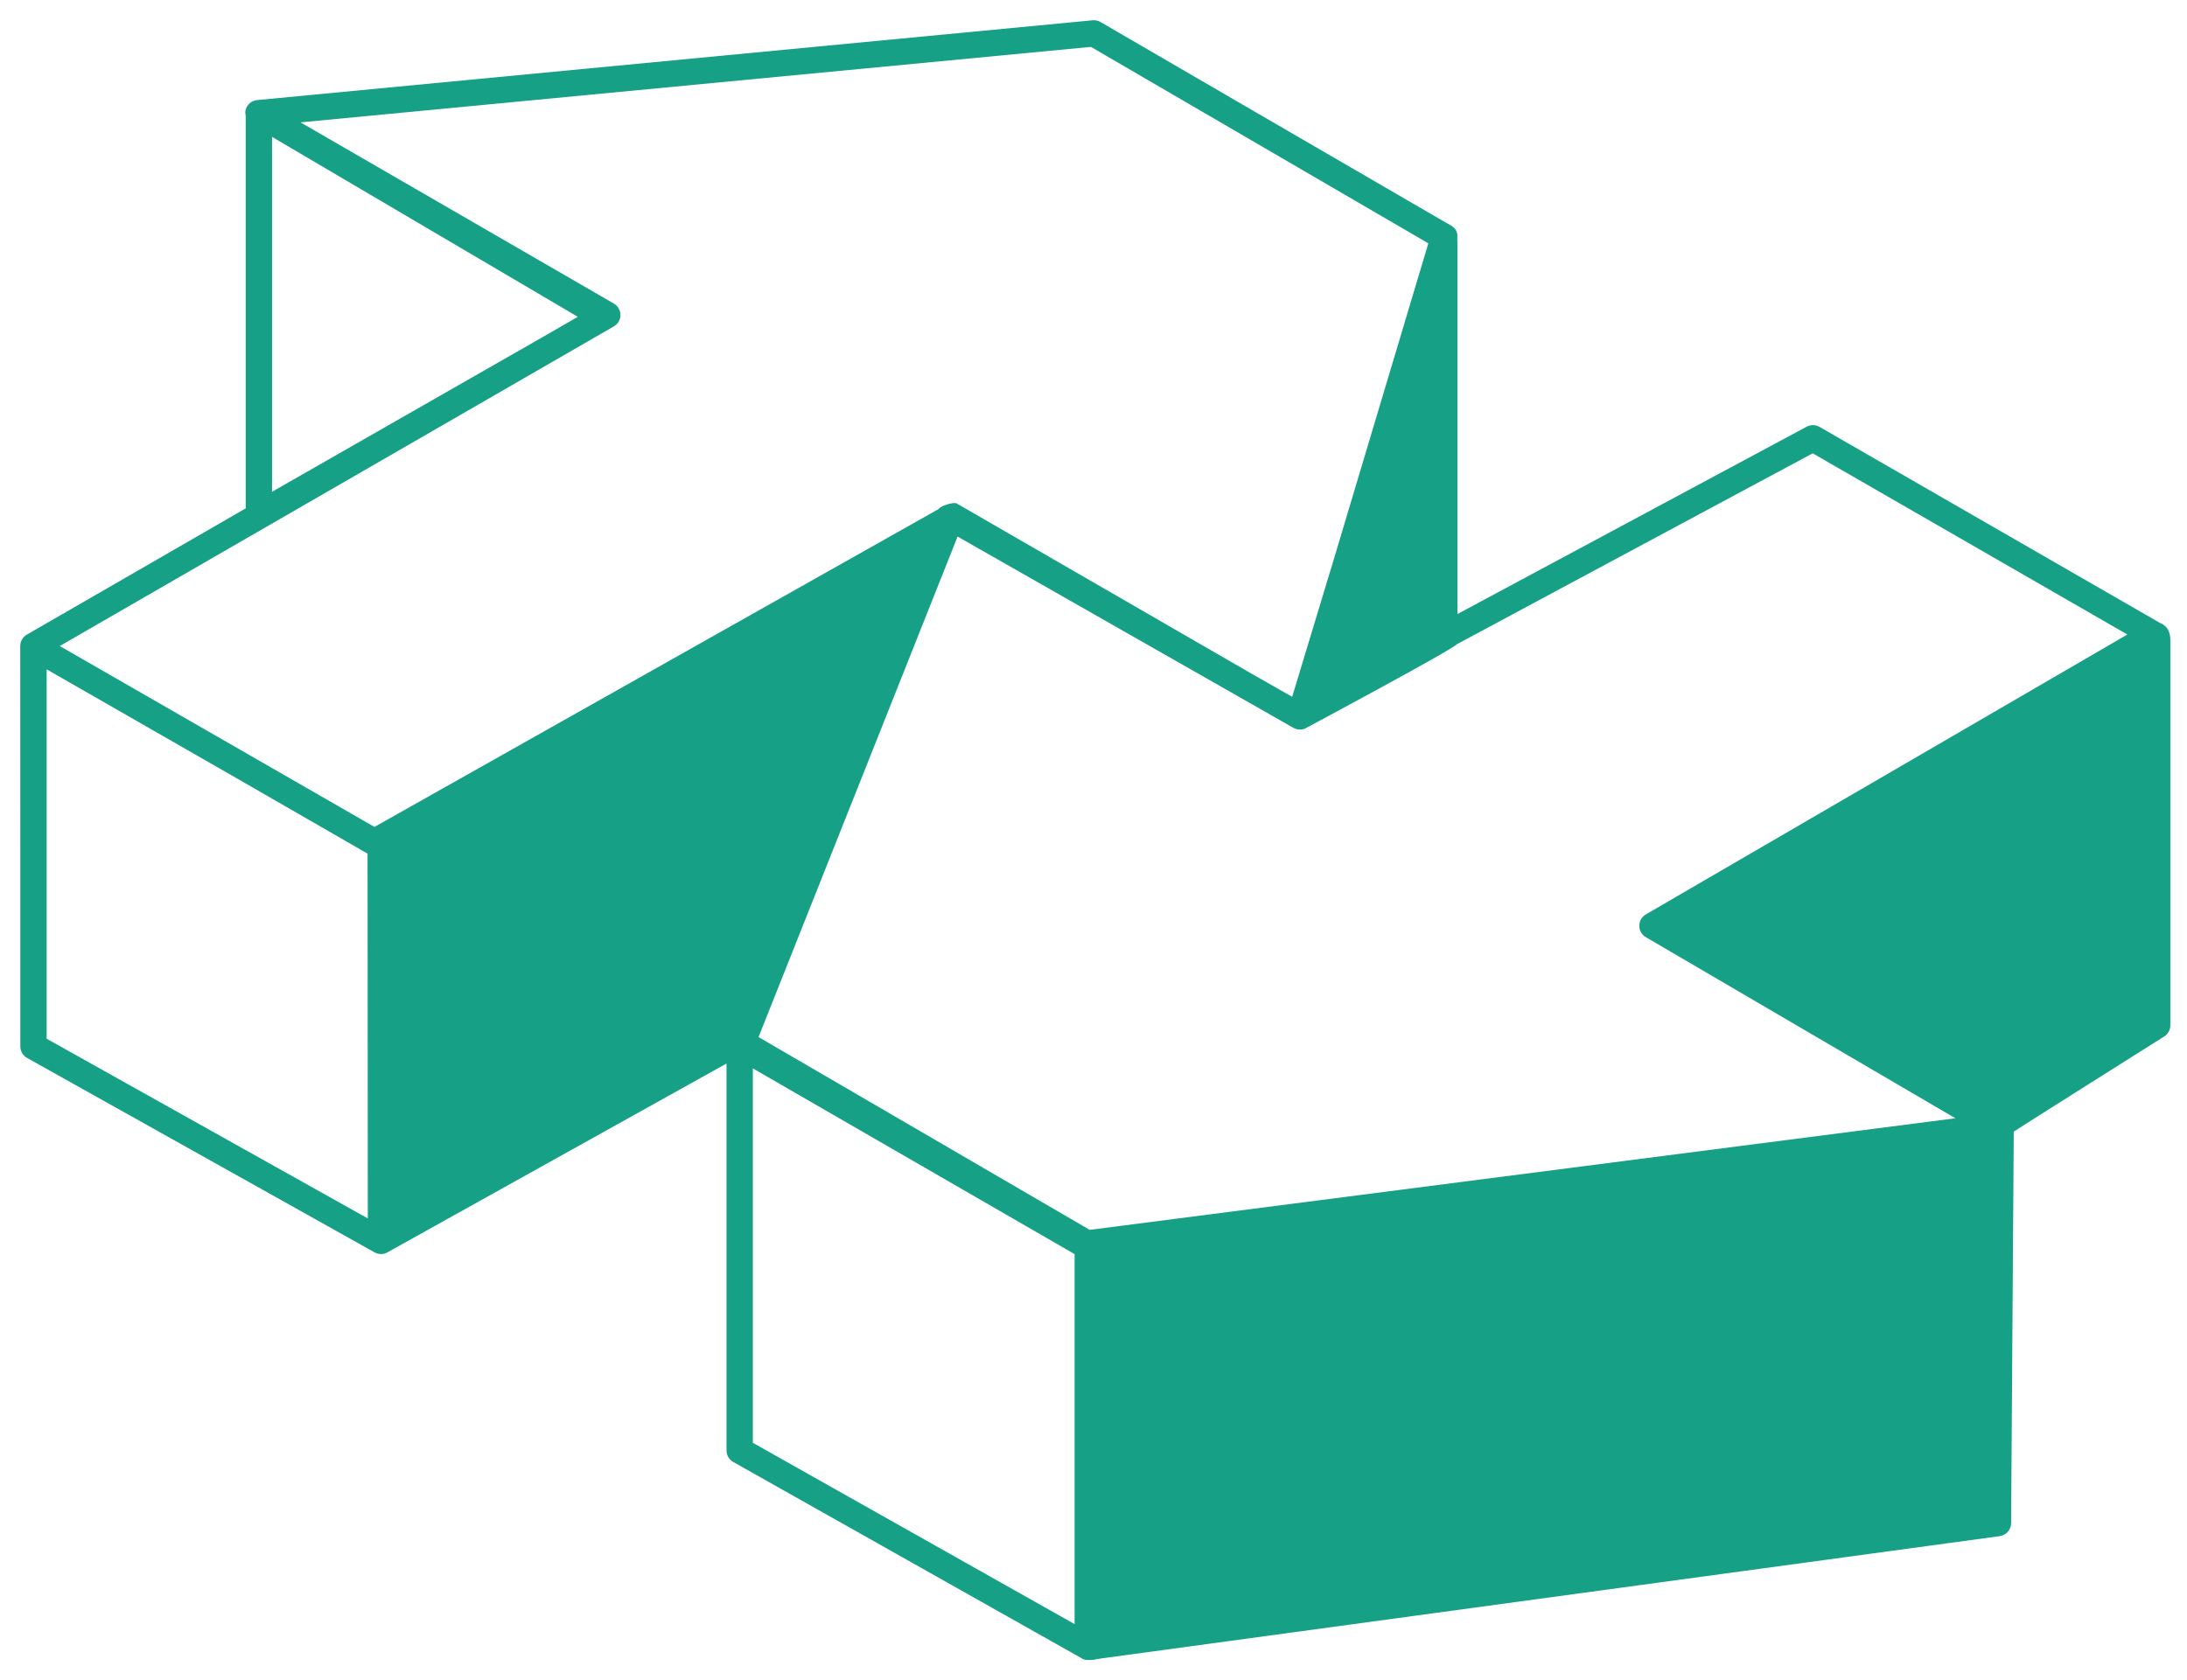 <?xml version="1.0" encoding="UTF-8" standalone="no"?>
<svg width="108px" height="83px" viewBox="23 27 108 83" version="1.1" xmlns="http://www.w3.org/2000/svg" xmlns:xlink="http://www.w3.org/1999/xlink">
    <!-- Generator: Sketch 3.6.1 (26313) - http://www.bohemiancoding.com/sketch -->
    <title>blue</title>
    <desc>Created with Sketch.</desc>
    <defs></defs>
    <g id="Logo" stroke="none" stroke-width="1" fill="none" fill-rule="evenodd">
        <g id="blue">
            <path d="M76.812,87.751 L60.459,78.228 L70.288,53.505 L84.234,61.45 L86.875,62.955 C87.045,63.052 87.252,63.067 87.438,62.993 C87.458,62.985 94.884,59.005 94.931,58.83 L112.516,49.393 L128.054,58.343 L104.275,72.17 C104.075,72.286 103.952,72.5 103.952,72.732 C103.953,72.964 104.076,73.178 104.277,73.294 L119.563,82.239 L76.812,87.751 Z M60.177,79.775 L76.066,88.95 L76.066,107.226 L60.177,98.27 L60.177,79.775 Z M25.951,58.912 L53.314,43.122 C53.516,43.005 53.64,42.791 53.64,42.559 C53.64,42.327 53.516,42.112 53.315,41.996 L37.84,33.045 L76.873,29.316 L93.535,39.02 L88.871,54.614 L86.811,61.421 L84.892,60.328 L70.25,51.872 C70.085,51.778 69.433,51.996 69.357,52.142 L41.492,67.848 L25.951,58.912 Z M25.304,78.31 L25.304,60.063 L34.758,65.485 L41.151,69.167 C41.155,69.169 41.163,87.187 41.163,87.187 L25.304,78.31 Z M36.434,51.293 L36.434,33.761 L51.533,42.649 L49.812,43.643 L36.434,51.293 Z M112.851,48.086 C112.656,47.974 112.418,47.97 112.219,48.077 L94.974,57.331 L94.974,38.933 C94.944,38.775 95.004,38.623 94.944,38.485 C94.878,38.239 94.661,38.14 94.417,38.006 C94.404,38.004 77.346,28.088 77.346,28.088 C77.229,28.02 77.096,27.989 76.957,28.002 L35.695,31.944 C35.414,31.971 35.183,32.176 35.122,32.453 C35.1,32.552 35.134,32.745 35.134,32.745 L35.134,52.112 L24.325,58.349 C24.124,58.465 24,58.68 24,58.913 C24.005,58.936 24.004,78.69 24.004,78.69 C24.004,78.926 24.131,79.143 24.336,79.258 L41.498,88.863 C41.596,88.918 41.706,88.946 41.815,88.946 C41.929,88.946 42.042,88.916 42.144,88.856 C42.15,88.853 58.877,79.535 58.877,79.535 L58.877,98.649 C58.877,98.884 59.003,99.101 59.208,99.216 L76.496,108.96 C76.595,109.016 77.041,109.014 77.143,108.955 C77.148,108.952 121.751,102.881 121.751,102.881 C122.072,102.837 122.311,102.564 122.314,102.241 L122.445,82.897 C122.451,82.879 129.873,78.2 129.873,78.2 C130.062,78.081 130.177,77.873 130.177,77.649 L130.177,58.649 C130.177,58.472 130.177,57.974 129.676,57.777 L112.851,48.086 Z" id="Fill-1" fill="#16a085"></path>
        </g>
    </g>
</svg>
